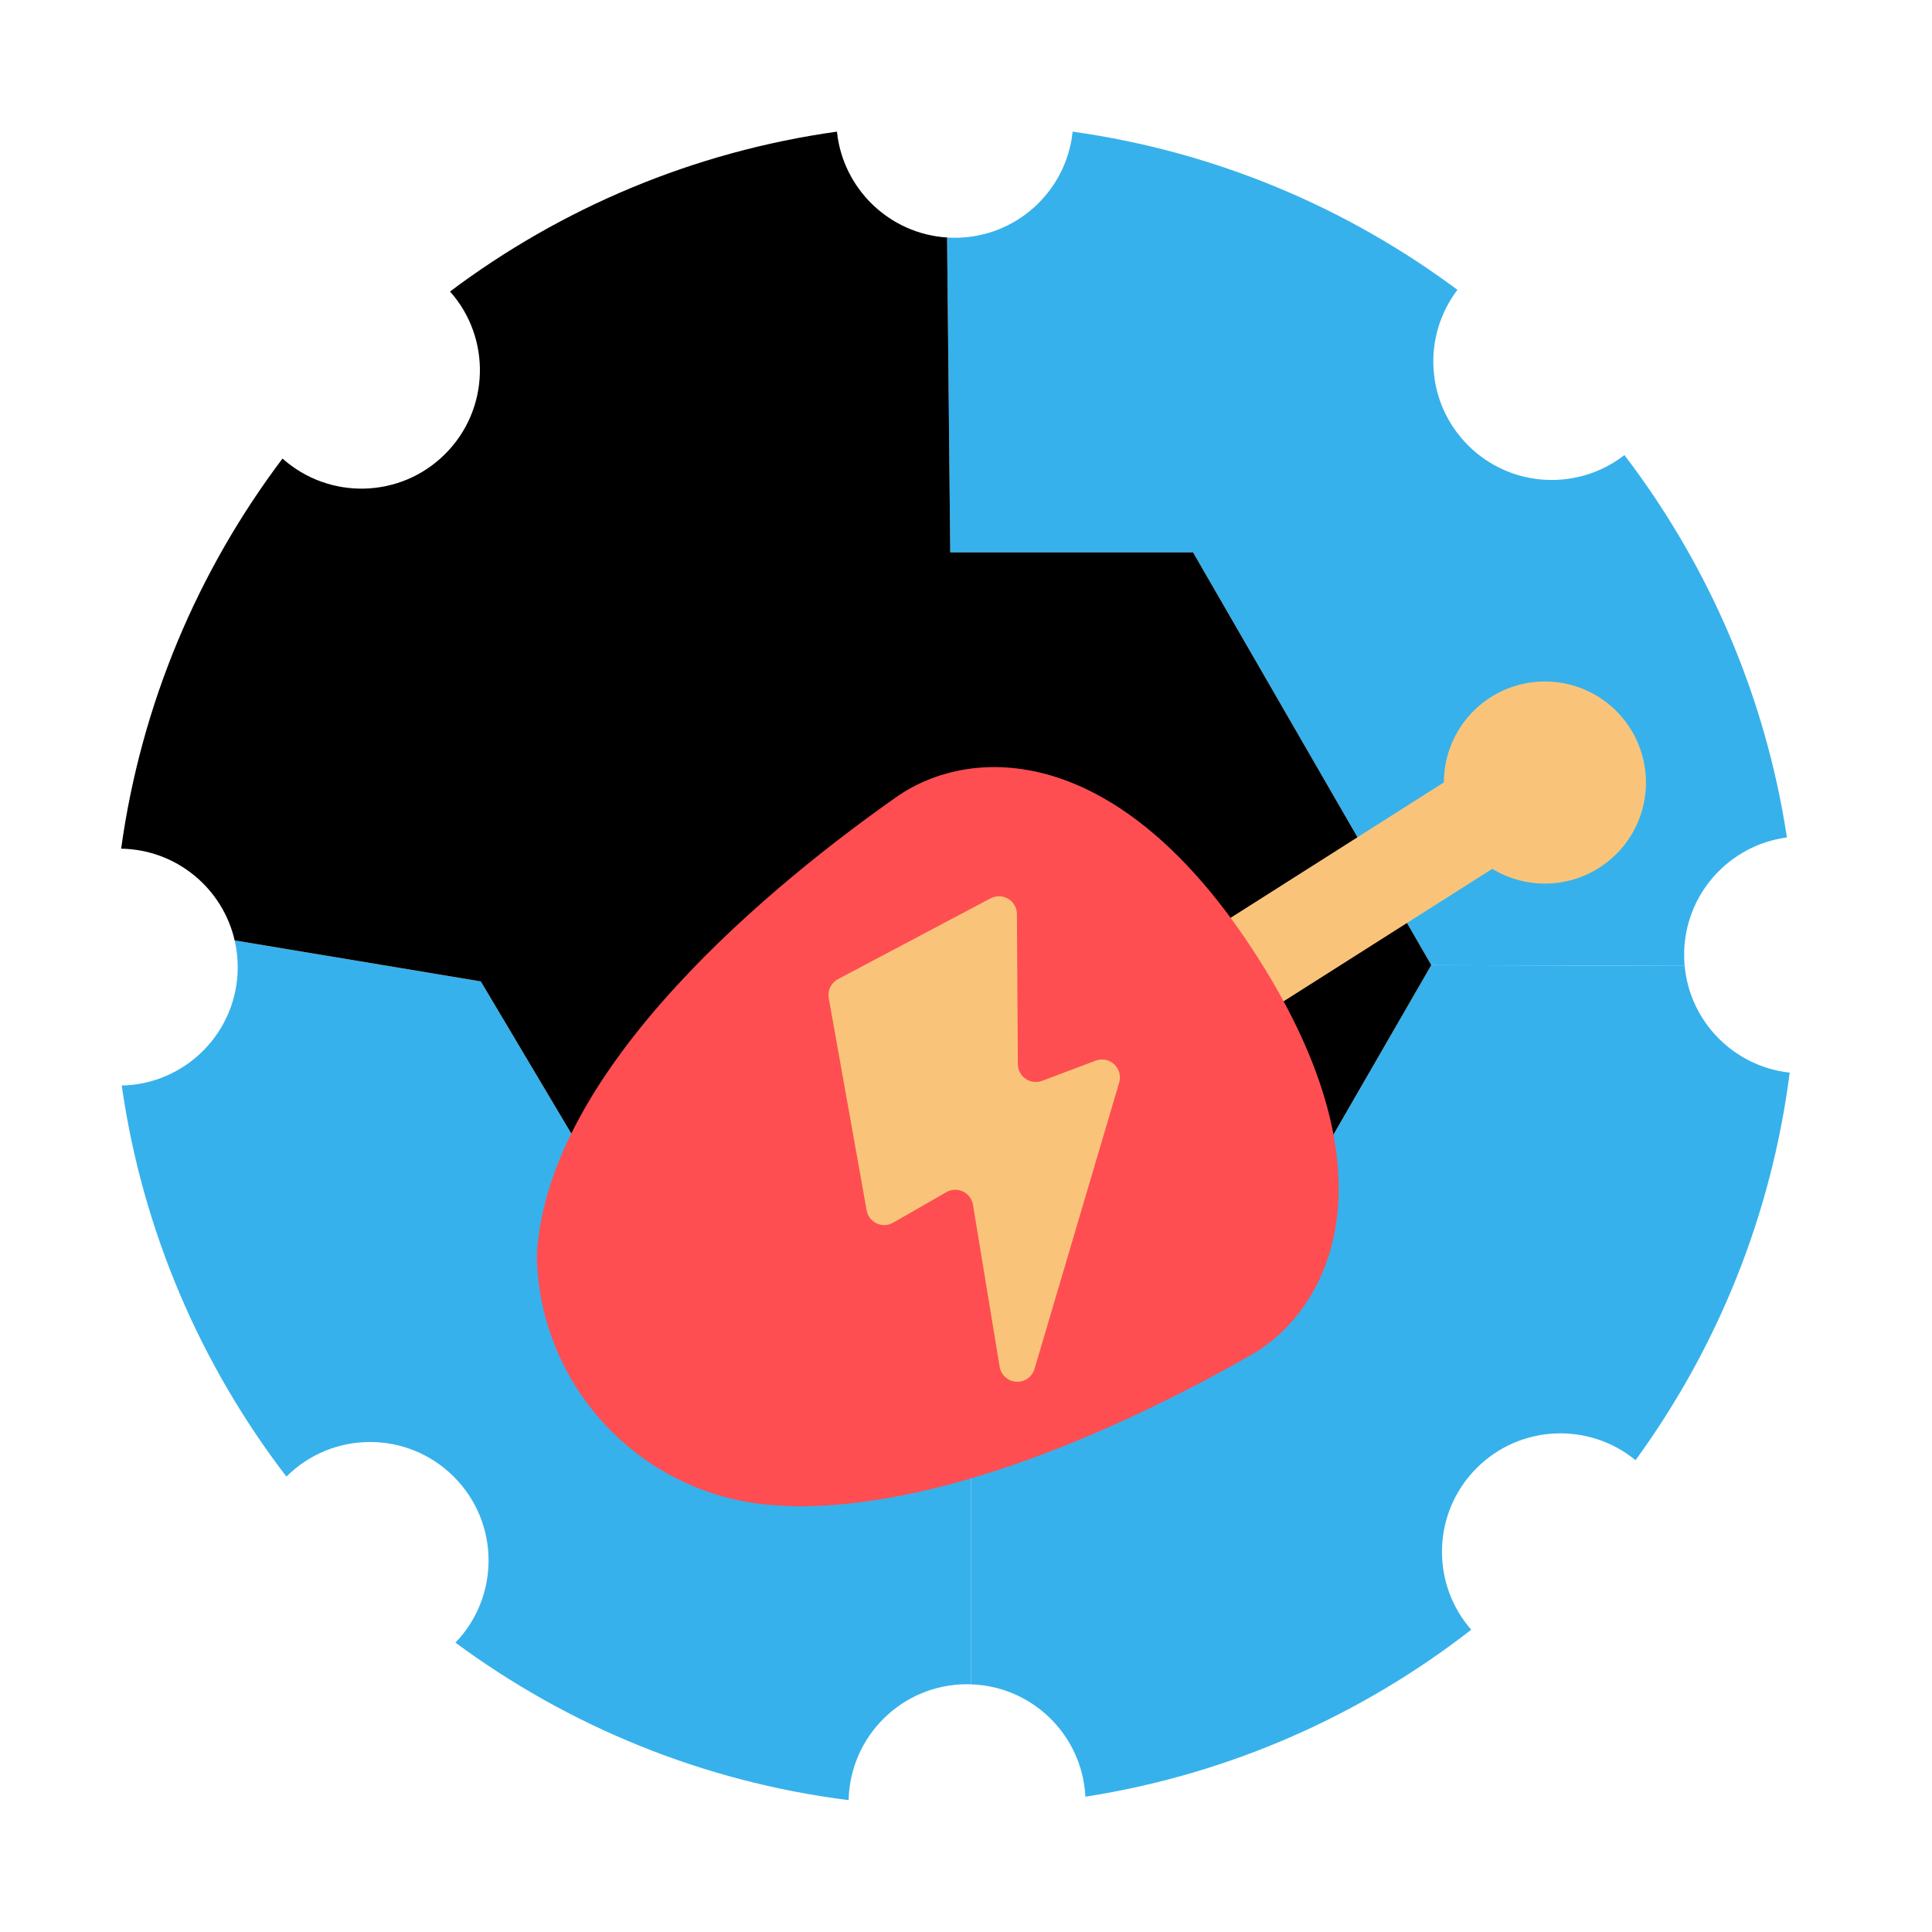 <svg width="44" height="44" viewBox="0 0 44 44" fill="none" xmlns="http://www.w3.org/2000/svg">
<path d="M5.414 22.026C5.414 21.819 5.391 21.618 5.346 21.425L5.367 21.421L10.951 22.351L16.319 31.377L22.117 31.377L22.117 38.171L22.112 38.36C22.083 38.358 22.053 38.357 22.024 38.357C20.553 38.357 19.358 39.534 19.327 40.997C16.002 40.579 12.942 39.308 10.372 37.41C11.39 36.354 11.379 34.673 10.336 33.632C9.283 32.578 7.576 32.577 6.523 33.629C4.573 31.086 3.247 28.043 2.772 24.722C4.236 24.692 5.414 23.497 5.414 22.026Z" fill="#37B1EB"/>
<path d="M40.759 24.428C40.342 27.7 39.099 30.713 37.248 33.255C36.188 32.384 34.62 32.444 33.63 33.434C32.619 34.445 32.579 36.056 33.506 37.116C31 39.066 27.997 40.407 24.719 40.919C24.65 39.521 23.516 38.403 22.112 38.36L22.117 38.17L22.117 31.376L27.171 31.376L32.597 21.979L38.355 21.997L38.367 21.997C38.484 23.271 39.49 24.291 40.759 24.428L40.759 24.428Z" fill="#37B1EB"/>
<path d="M33.433 10.141C34.405 11.114 35.936 11.188 36.995 10.364C38.897 12.858 40.203 15.831 40.696 19.072C39.374 19.248 38.355 20.377 38.355 21.746C38.355 21.831 38.359 21.914 38.367 21.997L38.355 21.997L32.597 21.979L27.171 12.58L21.641 12.58L21.569 5.409C21.627 5.413 21.685 5.415 21.745 5.415C23.141 5.415 24.288 4.356 24.429 2.998C27.683 3.454 30.675 4.726 33.192 6.601C32.387 7.659 32.467 9.174 33.433 10.141Z" fill="#37B1EB"/>
<path d="M21.641 12.58L27.171 12.58L32.597 21.979L27.171 31.377L16.319 31.377L10.95 22.351L5.367 21.421L5.346 21.425C5.077 20.237 4.023 19.348 2.759 19.328C3.216 16.022 4.516 12.986 6.434 10.443C7.494 11.39 9.122 11.356 10.139 10.338C11.155 9.323 11.192 7.698 10.249 6.639C12.775 4.742 15.786 3.456 19.061 2.998C19.196 4.298 20.254 5.325 21.569 5.409L21.641 12.58Z" fill="black"/>
<path d="M27.94 23.625L33.984 19.788L33.981 19.784C34.415 20.05 34.926 20.165 35.432 20.11C35.938 20.055 36.412 19.834 36.779 19.481C37.147 19.128 37.386 18.663 37.461 18.16C37.536 17.656 37.441 17.141 37.192 16.697C36.944 16.253 36.554 15.903 36.086 15.704C35.617 15.505 35.095 15.466 34.602 15.595C34.11 15.724 33.674 16.012 33.362 16.416C33.051 16.819 32.883 17.314 32.883 17.823L32.881 17.82L26.936 21.595L27.94 23.625Z" fill="#F9C47A"/>
<path d="M12.225 28.598C12.452 24.285 17.713 20.05 20.417 18.15C22.074 16.985 25.472 16.809 28.662 21.833C31.852 26.858 30.246 29.858 28.487 30.862C26.167 32.186 21.757 34.372 18.039 34.302L17.723 34.286C14.682 34.127 12.28 31.643 12.225 28.598Z" fill="#FF4E51"/>
<path d="M19.085 22.299L22.56 20.459C22.622 20.426 22.692 20.41 22.762 20.412C22.832 20.413 22.9 20.433 22.961 20.469C23.021 20.505 23.071 20.556 23.105 20.617C23.14 20.678 23.159 20.747 23.159 20.817L23.181 24.236C23.182 24.302 23.198 24.366 23.229 24.424C23.26 24.482 23.304 24.532 23.358 24.569C23.412 24.607 23.475 24.63 23.54 24.638C23.605 24.646 23.672 24.638 23.733 24.615L24.954 24.155C25.025 24.129 25.102 24.122 25.177 24.137C25.251 24.152 25.32 24.187 25.375 24.239C25.431 24.29 25.471 24.357 25.491 24.43C25.511 24.503 25.51 24.58 25.489 24.653L23.56 31.177C23.534 31.265 23.478 31.342 23.403 31.395C23.327 31.448 23.236 31.474 23.143 31.468C23.051 31.462 22.964 31.425 22.895 31.363C22.827 31.302 22.781 31.218 22.766 31.127L22.159 27.438C22.148 27.373 22.122 27.311 22.082 27.259C22.043 27.206 21.991 27.164 21.931 27.135C21.872 27.107 21.806 27.094 21.741 27.096C21.675 27.099 21.61 27.117 21.553 27.15L20.341 27.846C20.285 27.879 20.221 27.897 20.156 27.9C20.09 27.903 20.025 27.89 19.966 27.862C19.906 27.834 19.855 27.793 19.815 27.741C19.775 27.689 19.748 27.628 19.737 27.564L18.874 22.731C18.859 22.646 18.871 22.558 18.909 22.48C18.947 22.403 19.009 22.339 19.085 22.299Z" fill="#F9C47A"/>
</svg>
